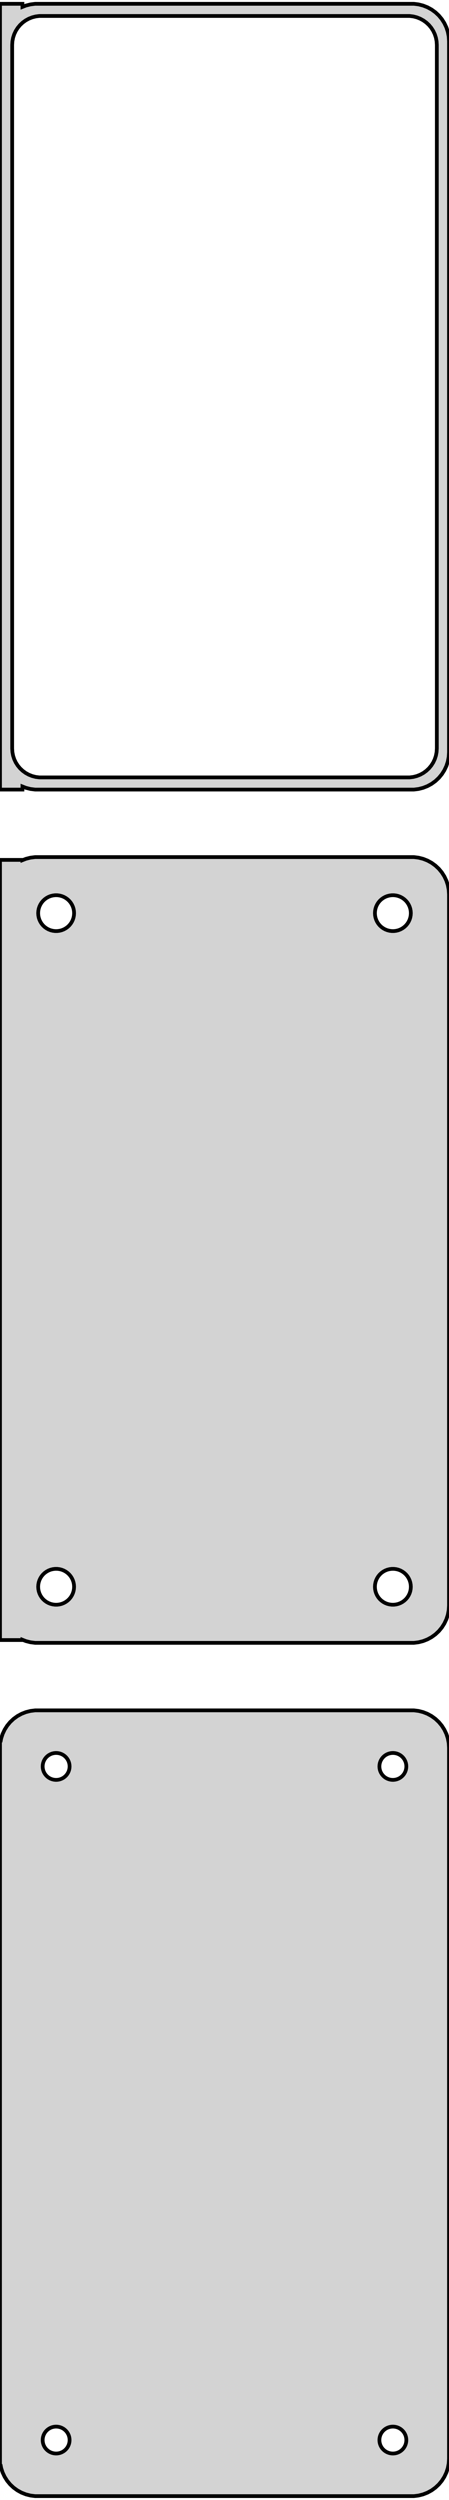 <?xml version="1.0" standalone="no"?>
<!DOCTYPE svg PUBLIC "-//W3C//DTD SVG 1.1//EN" "http://www.w3.org/Graphics/SVG/1.1/DTD/svg11.dtd">
<svg width="60mm" height="334mm" viewBox="-30 -509 60 334" xmlns="http://www.w3.org/2000/svg" version="1.1">
<title>OpenSCAD Model</title>
<path d="
M -27,-403.925 L -26.545,-403.745 L -25.937,-403.589 L -25.314,-403.51 L 25.314,-403.51 L 25.937,-403.589
 L 26.545,-403.745 L 27.129,-403.976 L 27.679,-404.278 L 28.187,-404.647 L 28.645,-405.077 L 29.045,-405.561
 L 29.381,-406.091 L 29.649,-406.659 L 29.843,-407.257 L 29.961,-407.873 L 30,-408.5 L 30,-503.5
 L 29.961,-504.127 L 29.843,-504.743 L 29.649,-505.341 L 29.381,-505.909 L 29.045,-506.439 L 28.645,-506.923
 L 28.187,-507.353 L 27.679,-507.722 L 27.129,-508.024 L 26.545,-508.255 L 25.937,-508.411 L 25.314,-508.49
 L -25.314,-508.49 L -25.937,-508.411 L -26.545,-508.255 L -27,-508.075 L -27,-508.49 L -30,-508.49
 L -30,-403.51 L -27,-403.51 z
M -24.743,-405.135 L -25.226,-405.196 L -25.697,-405.317 L -26.149,-405.496 L -26.575,-405.73 L -26.968,-406.016
 L -27.323,-406.349 L -27.633,-406.724 L -27.894,-407.134 L -28.101,-407.574 L -28.251,-408.037 L -28.342,-408.515
 L -28.373,-409 L -28.373,-503 L -28.342,-503.485 L -28.251,-503.963 L -28.101,-504.426 L -27.894,-504.866
 L -27.633,-505.276 L -27.323,-505.651 L -26.968,-505.984 L -26.575,-506.27 L -26.149,-506.504 L -25.697,-506.683
 L -25.226,-506.804 L -24.743,-506.865 L 24.743,-506.865 L 25.226,-506.804 L 25.697,-506.683 L 26.149,-506.504
 L 26.575,-506.27 L 26.968,-505.984 L 27.323,-505.651 L 27.633,-505.276 L 27.894,-504.866 L 28.101,-504.426
 L 28.251,-503.963 L 28.342,-503.485 L 28.373,-503 L 28.373,-409 L 28.342,-408.515 L 28.251,-408.037
 L 28.101,-407.574 L 27.894,-407.134 L 27.633,-406.724 L 27.323,-406.349 L 26.968,-406.016 L 26.575,-405.73
 L 26.149,-405.496 L 25.697,-405.317 L 25.226,-405.196 L 24.743,-405.135 z
M 25.937,-289.589 L 26.545,-289.745 L 27.129,-289.976 L 27.679,-290.278 L 28.187,-290.647 L 28.645,-291.077
 L 29.045,-291.561 L 29.381,-292.091 L 29.649,-292.659 L 29.843,-293.257 L 29.961,-293.873 L 30,-294.5
 L 30,-389.5 L 29.961,-390.127 L 29.843,-390.743 L 29.649,-391.341 L 29.381,-391.909 L 29.045,-392.439
 L 28.645,-392.923 L 28.187,-393.353 L 27.679,-393.722 L 27.129,-394.024 L 26.545,-394.255 L 25.937,-394.411
 L 25.314,-394.49 L -25.314,-394.49 L -25.937,-394.411 L -26.545,-394.255 L -27,-394.075 L -27,-394.115
 L -30,-394.115 L -30,-289.885 L -27,-289.885 L -27,-289.925 L -26.545,-289.745 L -25.937,-289.589
 L -25.314,-289.51 L 25.314,-289.51 z
M 22.349,-384.605 L 22.05,-384.643 L 21.758,-384.717 L 21.478,-384.828 L 21.214,-384.974 L 20.97,-385.151
 L 20.75,-385.357 L 20.558,-385.589 L 20.397,-385.844 L 20.268,-386.117 L 20.175,-386.403 L 20.119,-386.699
 L 20.1,-387 L 20.119,-387.301 L 20.175,-387.597 L 20.268,-387.883 L 20.397,-388.156 L 20.558,-388.411
 L 20.75,-388.643 L 20.97,-388.849 L 21.214,-389.026 L 21.478,-389.172 L 21.758,-389.283 L 22.05,-389.357
 L 22.349,-389.395 L 22.651,-389.395 L 22.95,-389.357 L 23.242,-389.283 L 23.522,-389.172 L 23.786,-389.026
 L 24.03,-388.849 L 24.25,-388.643 L 24.442,-388.411 L 24.603,-388.156 L 24.732,-387.883 L 24.825,-387.597
 L 24.881,-387.301 L 24.9,-387 L 24.881,-386.699 L 24.825,-386.403 L 24.732,-386.117 L 24.603,-385.844
 L 24.442,-385.589 L 24.25,-385.357 L 24.03,-385.151 L 23.786,-384.974 L 23.522,-384.828 L 23.242,-384.717
 L 22.95,-384.643 L 22.651,-384.605 z
M -22.651,-384.605 L -22.95,-384.643 L -23.242,-384.717 L -23.522,-384.828 L -23.786,-384.974 L -24.03,-385.151
 L -24.25,-385.357 L -24.442,-385.589 L -24.603,-385.844 L -24.732,-386.117 L -24.825,-386.403 L -24.881,-386.699
 L -24.9,-387 L -24.881,-387.301 L -24.825,-387.597 L -24.732,-387.883 L -24.603,-388.156 L -24.442,-388.411
 L -24.25,-388.643 L -24.03,-388.849 L -23.786,-389.026 L -23.522,-389.172 L -23.242,-389.283 L -22.95,-389.357
 L -22.651,-389.395 L -22.349,-389.395 L -22.05,-389.357 L -21.758,-389.283 L -21.478,-389.172 L -21.214,-389.026
 L -20.97,-388.849 L -20.75,-388.643 L -20.558,-388.411 L -20.397,-388.156 L -20.268,-387.883 L -20.175,-387.597
 L -20.119,-387.301 L -20.1,-387 L -20.119,-386.699 L -20.175,-386.403 L -20.268,-386.117 L -20.397,-385.844
 L -20.558,-385.589 L -20.75,-385.357 L -20.97,-385.151 L -21.214,-384.974 L -21.478,-384.828 L -21.758,-384.717
 L -22.05,-384.643 L -22.349,-384.605 z
M 22.349,-294.605 L 22.05,-294.643 L 21.758,-294.717 L 21.478,-294.828 L 21.214,-294.974 L 20.97,-295.151
 L 20.75,-295.357 L 20.558,-295.589 L 20.397,-295.844 L 20.268,-296.117 L 20.175,-296.403 L 20.119,-296.699
 L 20.1,-297 L 20.119,-297.301 L 20.175,-297.597 L 20.268,-297.883 L 20.397,-298.156 L 20.558,-298.411
 L 20.75,-298.643 L 20.97,-298.849 L 21.214,-299.026 L 21.478,-299.172 L 21.758,-299.283 L 22.05,-299.357
 L 22.349,-299.395 L 22.651,-299.395 L 22.95,-299.357 L 23.242,-299.283 L 23.522,-299.172 L 23.786,-299.026
 L 24.03,-298.849 L 24.25,-298.643 L 24.442,-298.411 L 24.603,-298.156 L 24.732,-297.883 L 24.825,-297.597
 L 24.881,-297.301 L 24.9,-297 L 24.881,-296.699 L 24.825,-296.403 L 24.732,-296.117 L 24.603,-295.844
 L 24.442,-295.589 L 24.25,-295.357 L 24.03,-295.151 L 23.786,-294.974 L 23.522,-294.828 L 23.242,-294.717
 L 22.95,-294.643 L 22.651,-294.605 z
M -22.651,-294.605 L -22.95,-294.643 L -23.242,-294.717 L -23.522,-294.828 L -23.786,-294.974 L -24.03,-295.151
 L -24.25,-295.357 L -24.442,-295.589 L -24.603,-295.844 L -24.732,-296.117 L -24.825,-296.403 L -24.881,-296.699
 L -24.9,-297 L -24.881,-297.301 L -24.825,-297.597 L -24.732,-297.883 L -24.603,-298.156 L -24.442,-298.411
 L -24.25,-298.643 L -24.03,-298.849 L -23.786,-299.026 L -23.522,-299.172 L -23.242,-299.283 L -22.95,-299.357
 L -22.651,-299.395 L -22.349,-299.395 L -22.05,-299.357 L -21.758,-299.283 L -21.478,-299.172 L -21.214,-299.026
 L -20.97,-298.849 L -20.75,-298.643 L -20.558,-298.411 L -20.397,-298.156 L -20.268,-297.883 L -20.175,-297.597
 L -20.119,-297.301 L -20.1,-297 L -20.119,-296.699 L -20.175,-296.403 L -20.268,-296.117 L -20.397,-295.844
 L -20.558,-295.589 L -20.75,-295.357 L -20.97,-295.151 L -21.214,-294.974 L -21.478,-294.828 L -21.758,-294.717
 L -22.05,-294.643 L -22.349,-294.605 z
M 25.937,-175.589 L 26.545,-175.745 L 27.129,-175.976 L 27.679,-176.278 L 28.187,-176.647 L 28.645,-177.077
 L 29.045,-177.561 L 29.381,-178.091 L 29.649,-178.659 L 29.843,-179.257 L 29.961,-179.873 L 30,-180.5
 L 30,-275.5 L 29.961,-276.127 L 29.843,-276.743 L 29.649,-277.341 L 29.381,-277.909 L 29.045,-278.439
 L 28.645,-278.923 L 28.187,-279.353 L 27.679,-279.722 L 27.129,-280.024 L 26.545,-280.255 L 25.937,-280.411
 L 25.314,-280.49 L -25.314,-280.49 L -25.937,-280.411 L -26.545,-280.255 L -27.129,-280.024 L -27.679,-279.722
 L -28.187,-279.353 L -28.645,-278.923 L -29.045,-278.439 L -29.381,-277.909 L -29.649,-277.341 L -29.843,-276.743
 L -29.9,-276.444 L -30,-276.444 L -30,-179.556 L -29.9,-179.556 L -29.843,-179.257 L -29.649,-178.659
 L -29.381,-178.091 L -29.045,-177.561 L -28.645,-177.077 L -28.187,-176.647 L -27.679,-176.278 L -27.129,-175.976
 L -26.545,-175.745 L -25.937,-175.589 L -25.314,-175.51 L 25.314,-175.51 z
M 22.387,-271.204 L 22.163,-271.232 L 21.944,-271.288 L 21.734,-271.371 L 21.535,-271.48 L 21.353,-271.613
 L 21.188,-271.768 L 21.044,-271.942 L 20.923,-272.133 L 20.826,-272.337 L 20.756,-272.552 L 20.714,-272.774
 L 20.7,-273 L 20.714,-273.226 L 20.756,-273.448 L 20.826,-273.663 L 20.923,-273.867 L 21.044,-274.058
 L 21.188,-274.232 L 21.353,-274.387 L 21.535,-274.52 L 21.734,-274.629 L 21.944,-274.712 L 22.163,-274.768
 L 22.387,-274.796 L 22.613,-274.796 L 22.837,-274.768 L 23.056,-274.712 L 23.266,-274.629 L 23.465,-274.52
 L 23.647,-274.387 L 23.812,-274.232 L 23.956,-274.058 L 24.077,-273.867 L 24.174,-273.663 L 24.243,-273.448
 L 24.286,-273.226 L 24.3,-273 L 24.286,-272.774 L 24.243,-272.552 L 24.174,-272.337 L 24.077,-272.133
 L 23.956,-271.942 L 23.812,-271.768 L 23.647,-271.613 L 23.465,-271.48 L 23.266,-271.371 L 23.056,-271.288
 L 22.837,-271.232 L 22.613,-271.204 z
M -22.613,-271.204 L -22.837,-271.232 L -23.056,-271.288 L -23.266,-271.371 L -23.465,-271.48 L -23.647,-271.613
 L -23.812,-271.768 L -23.956,-271.942 L -24.077,-272.133 L -24.174,-272.337 L -24.243,-272.552 L -24.286,-272.774
 L -24.3,-273 L -24.286,-273.226 L -24.243,-273.448 L -24.174,-273.663 L -24.077,-273.867 L -23.956,-274.058
 L -23.812,-274.232 L -23.647,-274.387 L -23.465,-274.52 L -23.266,-274.629 L -23.056,-274.712 L -22.837,-274.768
 L -22.613,-274.796 L -22.387,-274.796 L -22.163,-274.768 L -21.944,-274.712 L -21.734,-274.629 L -21.535,-274.52
 L -21.353,-274.387 L -21.188,-274.232 L -21.044,-274.058 L -20.923,-273.867 L -20.826,-273.663 L -20.756,-273.448
 L -20.714,-273.226 L -20.7,-273 L -20.714,-272.774 L -20.756,-272.552 L -20.826,-272.337 L -20.923,-272.133
 L -21.044,-271.942 L -21.188,-271.768 L -21.353,-271.613 L -21.535,-271.48 L -21.734,-271.371 L -21.944,-271.288
 L -22.163,-271.232 L -22.387,-271.204 z
M 22.387,-181.204 L 22.163,-181.232 L 21.944,-181.288 L 21.734,-181.371 L 21.535,-181.48 L 21.353,-181.613
 L 21.188,-181.768 L 21.044,-181.942 L 20.923,-182.133 L 20.826,-182.337 L 20.756,-182.552 L 20.714,-182.774
 L 20.7,-183 L 20.714,-183.226 L 20.756,-183.448 L 20.826,-183.663 L 20.923,-183.867 L 21.044,-184.058
 L 21.188,-184.232 L 21.353,-184.387 L 21.535,-184.52 L 21.734,-184.629 L 21.944,-184.712 L 22.163,-184.768
 L 22.387,-184.796 L 22.613,-184.796 L 22.837,-184.768 L 23.056,-184.712 L 23.266,-184.629 L 23.465,-184.52
 L 23.647,-184.387 L 23.812,-184.232 L 23.956,-184.058 L 24.077,-183.867 L 24.174,-183.663 L 24.243,-183.448
 L 24.286,-183.226 L 24.3,-183 L 24.286,-182.774 L 24.243,-182.552 L 24.174,-182.337 L 24.077,-182.133
 L 23.956,-181.942 L 23.812,-181.768 L 23.647,-181.613 L 23.465,-181.48 L 23.266,-181.371 L 23.056,-181.288
 L 22.837,-181.232 L 22.613,-181.204 z
M -22.613,-181.204 L -22.837,-181.232 L -23.056,-181.288 L -23.266,-181.371 L -23.465,-181.48 L -23.647,-181.613
 L -23.812,-181.768 L -23.956,-181.942 L -24.077,-182.133 L -24.174,-182.337 L -24.243,-182.552 L -24.286,-182.774
 L -24.3,-183 L -24.286,-183.226 L -24.243,-183.448 L -24.174,-183.663 L -24.077,-183.867 L -23.956,-184.058
 L -23.812,-184.232 L -23.647,-184.387 L -23.465,-184.52 L -23.266,-184.629 L -23.056,-184.712 L -22.837,-184.768
 L -22.613,-184.796 L -22.387,-184.796 L -22.163,-184.768 L -21.944,-184.712 L -21.734,-184.629 L -21.535,-184.52
 L -21.353,-184.387 L -21.188,-184.232 L -21.044,-184.058 L -20.923,-183.867 L -20.826,-183.663 L -20.756,-183.448
 L -20.714,-183.226 L -20.7,-183 L -20.714,-182.774 L -20.756,-182.552 L -20.826,-182.337 L -20.923,-182.133
 L -21.044,-181.942 L -21.188,-181.768 L -21.353,-181.613 L -21.535,-181.48 L -21.734,-181.371 L -21.944,-181.288
 L -22.163,-181.232 L -22.387,-181.204 z
" stroke="black" fill="lightgray" stroke-width="0.5"/>
</svg>
